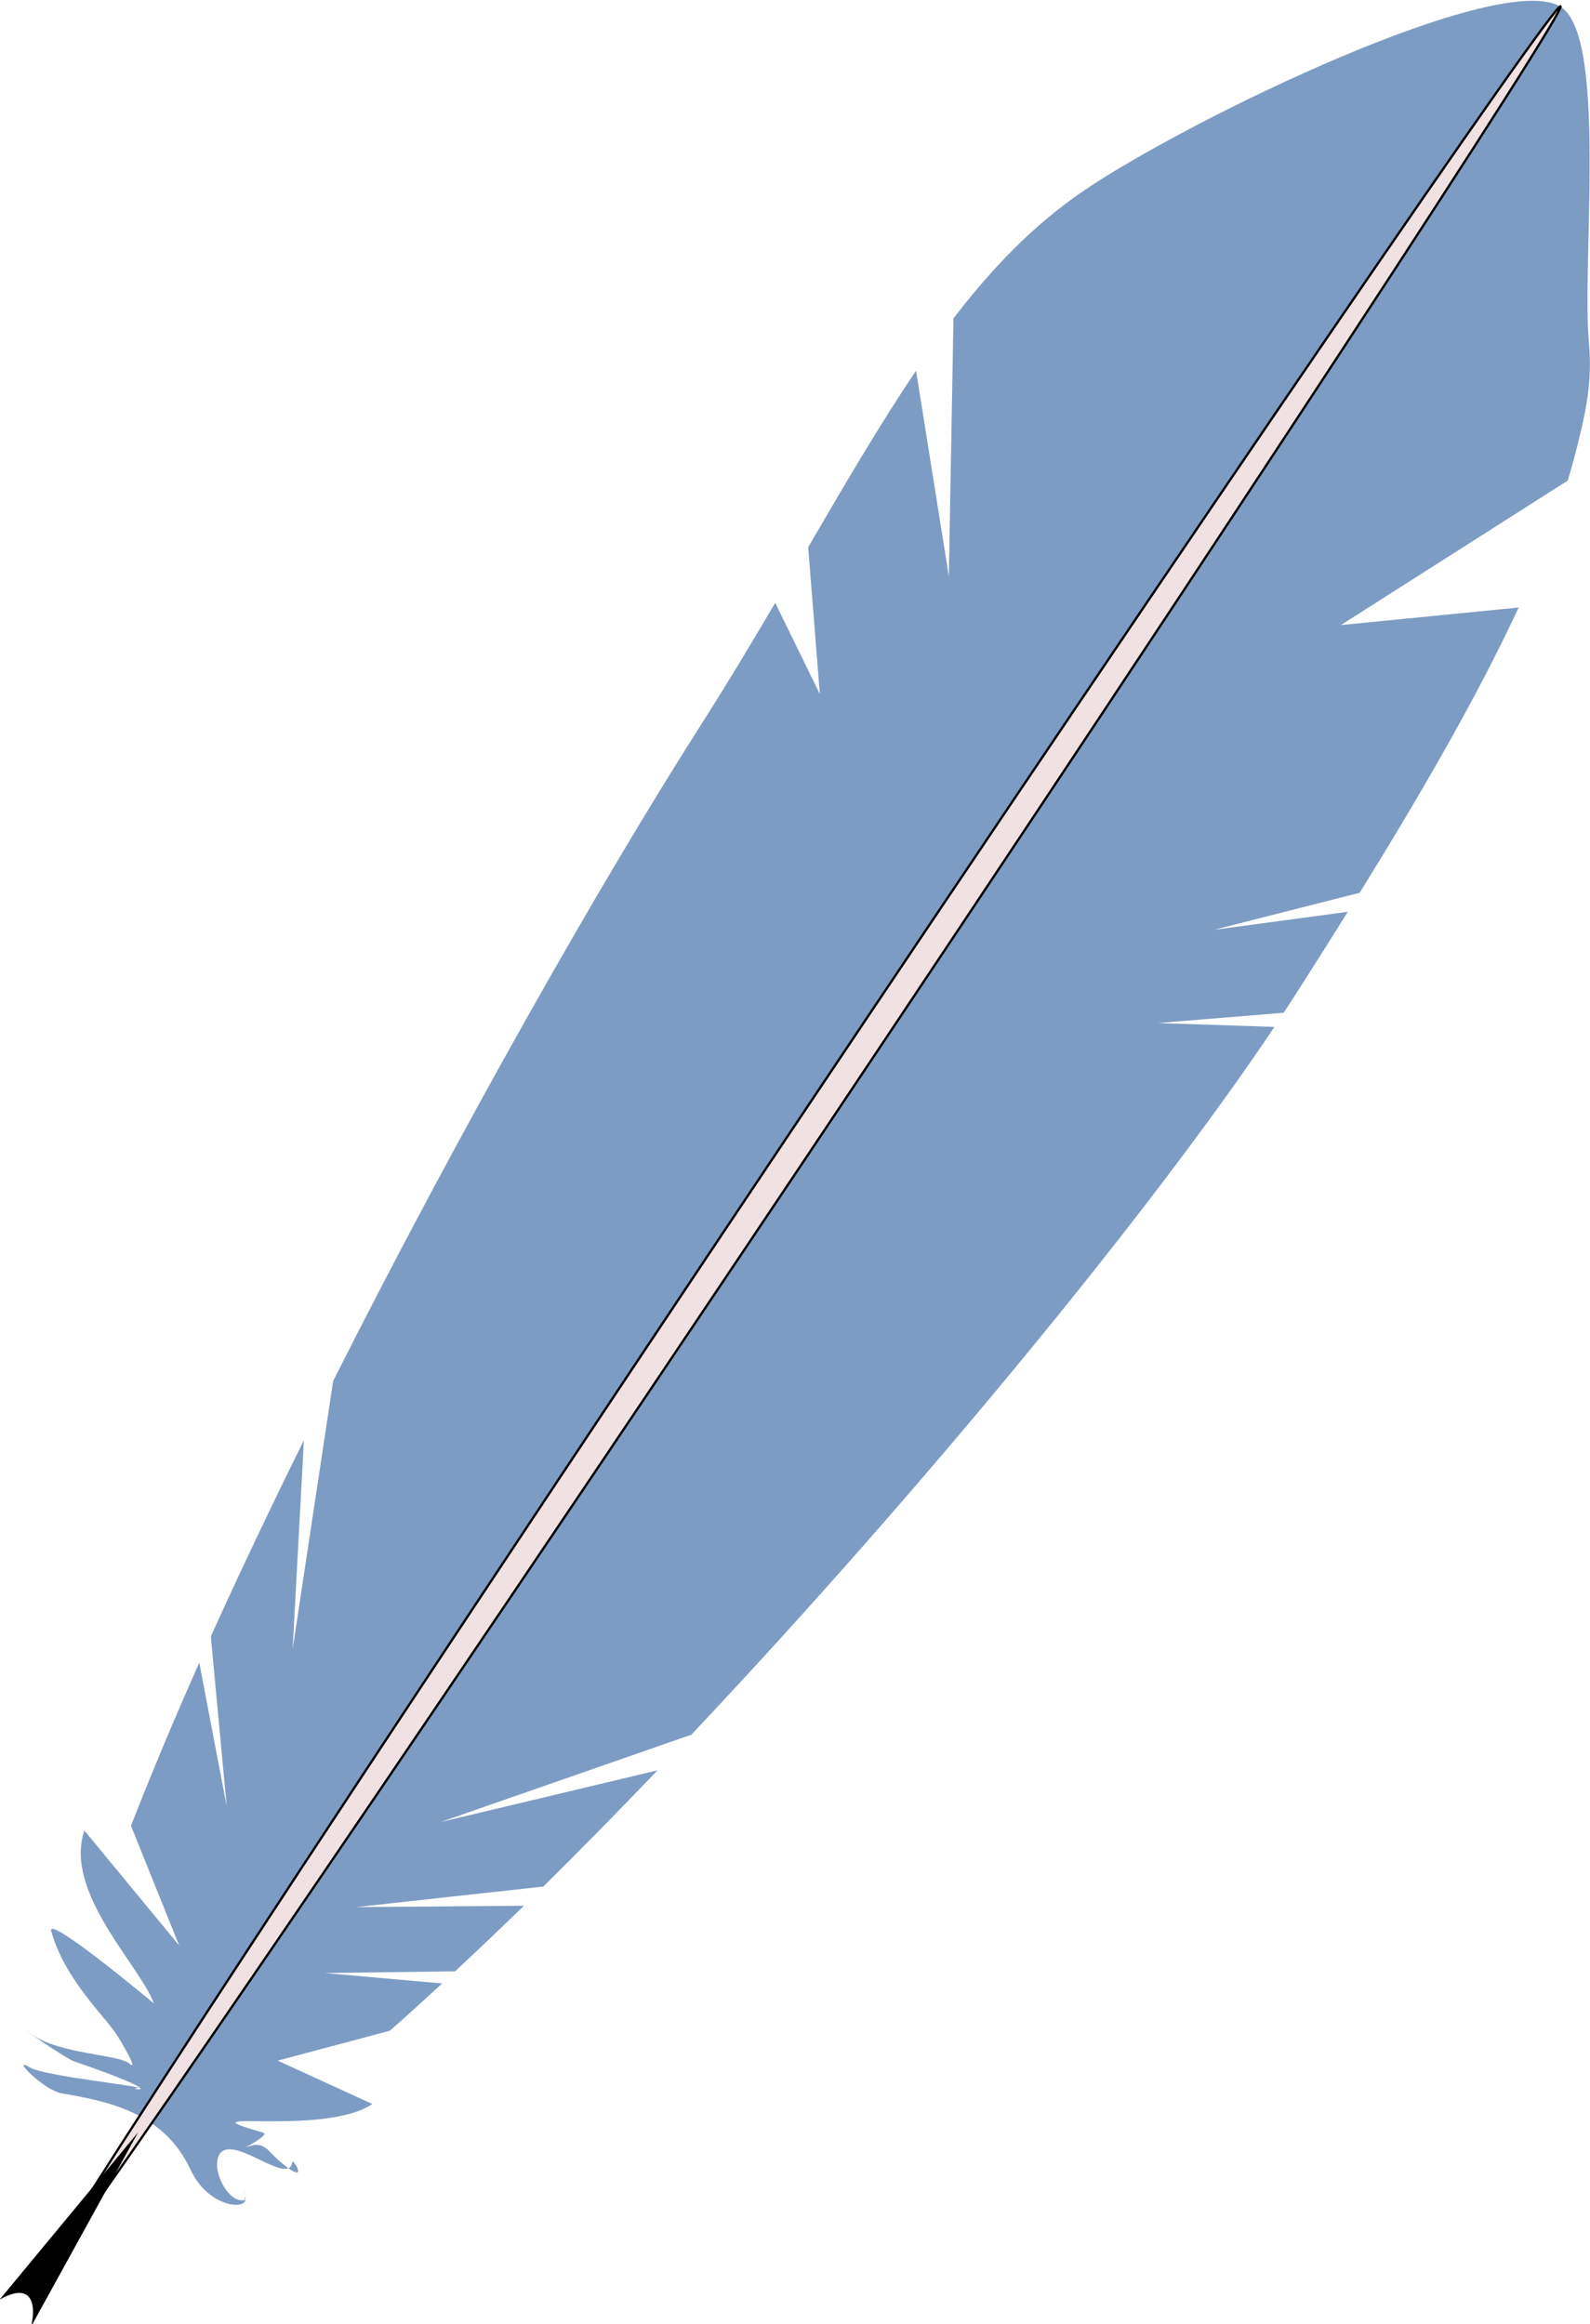 <?xml version="1.0" encoding="UTF-8" standalone="no"?>
<svg
   xmlns:dc="http://purl.org/dc/elements/1.1/"
   xmlns:cc="http://creativecommons.org/ns#"
   xmlns:rdf="http://www.w3.org/1999/02/22-rdf-syntax-ns#"
   xmlns:svg="http://www.w3.org/2000/svg"
   xmlns="http://www.w3.org/2000/svg"
   xmlns:sodipodi="http://sodipodi.sourceforge.net/DTD/sodipodi-0.dtd"
   xmlns:inkscape="http://www.inkscape.org/namespaces/inkscape"
   id="svg2"
   viewBox="0 0 411.588 601.434"
   version="1.1"
   inkscape:version="0.48.3.1 r9886"
   width="100%"
   height="100%"
   sodipodi:docname="plume.svg"
   inkscape:export-filename="/home/koudri/Images/android/healthrecord/plume.png"
   inkscape:export-xdpi="14.365657"
   inkscape:export-ydpi="14.365657">
  <defs
     id="defs3054" />
  <sodipodi:namedview
     pagecolor="#ffffff"
     bordercolor="#666666"
     borderopacity="1"
     objecttolerance="10"
     gridtolerance="10"
     guidetolerance="10"
     inkscape:pageopacity="0"
     inkscape:pageshadow="2"
     inkscape:window-width="1280"
     inkscape:window-height="750"
     id="namedview3052"
     showgrid="false"
     fit-margin-top="0"
     fit-margin-left="0"
     fit-margin-right="0"
     fit-margin-bottom="0"
     inkscape:zoom="0.50361079"
     inkscape:cx="156.66005"
     inkscape:cy="290.32598"
     inkscape:window-x="0"
     inkscape:window-y="0"
     inkscape:window-maximized="1"
     inkscape:current-layer="svg2" />
  <g
     id="layer1"
     transform="matrix(0.181,0.984,-0.984,0.181,634.979,-205.639)"
     inkscape:export-xdpi="20.949917"
     inkscape:export-ydpi="20.949917"
     inkscape:export-filename="/home/koudri/Images/plume.png">
    <g
       id="g3820"
       transform="matrix(1.412,-1.375,1.412,1.375,-803.16,-111.45)"
       style="fill-rule:evenodd">
      <path
         id="path3822"
         style="opacity:0.579;color:#000000;fill:#1f5598"
         d="m 205.22,478.53 c -9.323,0.206 -32.409,40.138 -38.719,55.875 -2.956,7.373 -4.369,15.194 -4.906,23.625 l 18.34,27.97 -18.6,-19.53 c -0.033,8.417 0.518,17.394 1.125,27.094 l 12,14.844 -11.531,-6.375 c 0.346,5.987 0.668,12.155 0.812,18.688 0.531,24.095 3.262,61.668 7.812,98.219 l 15.16,31.78 -14.03,-23.22 c 1.278,9.606 2.667,19.06 4.188,28.094 l 14.156,17 -13.5,-13.312 c 1.394,8.003 2.895,15.596 4.469,22.656 l 14,9.156 -18.741,-5.11 c 2.234,8.229 16.005,10.247 20.225,13.24 0,0 -18.352,-1.477 -16.481,0.065 5.136,4.231 12.223,5.018 14.951,6.21 5.218,2.281 3.325,2.032 3.325,2.032 -1.718,-0.319 -8.34,4.311 -12.856,4.275 -3.243,-0.026 2.643,0.16 6.366,-0.26 14.31,-4.163 7.819,-1.06 8.968,-1.932 1.805,-1.371 -10.876,5.724 -13.106,5.877 -3.158,0.216 3.049,1.434 5.355,0.356 6.335,-3.033 12.819,-5.529 19.655,-1.585 4.907,2.832 9.651,-0.216 7.802,-1.33 -1.748,-1.836 0.413,0.304 0.297,0.438 -1.486,1.711 -6.052,-0.729 -6.102,-2.995 -0.071,-3.232 9.941,-1.755 8.509,-4.653 -0.295,-0.597 4.186,1.437 -1.825,0.809 -2.133,-0.311 -2.956,-0.905 -4.405,1.247 0,0 1.807,-3.33 0.922,-3.023 -11.553,4.014 6.881,-4.066 9.802,-11.357 l -13.494,2.544 10.051,-11.724 c 0.764,-2.906 1.512,-5.935 2.25,-9.031 l -13.54,7.78 14.06,-10.06 c 0.922,-3.954 1.835,-8.037 2.719,-12.25 l -18.188,12.875 18.906,-16.406 c 1.387,-6.805 2.709,-13.9 3.969,-21.125 l -19.875,22 20.96,-28.38 c 7.221,-43.29 11.924,-90.896 11.906,-120.09 l -13,8.438 12.969,-10.656 c -0.009,-0.959 -0.011,-1.961 -0.031,-2.875 -0.096,-4.349 -0.207,-8.609 -0.344,-12.812 l -13.281,12.094 13.188,-15.031 c -0.564,-15.697 -1.539,-30.203 -3.5,-42.625 l -18.11,15.38 14.19,-32.69 c -0.275,-0.888 -0.549,-1.776 -0.844,-2.625 -2.007,-5.773 -3.565,-9.735 -6.906,-13.75 -6.593,-7.923 -20.233,-34.005 -27.531,-33.844 z"
         inkscape:connector-curvature="0" />
      <path
         id="path3824"
         d="m 205.03,478.51 c 0.988,-6.7e-4 1.796,80.659 1.805,180.04 0.009,99.385 -0.786,180.05 -1.774,180.05 -0.988,6.7e-4 -1.796,-80.659 -1.805,-180.04 -0.009,-99.385 0.786,-180.05 1.774,-180.05 z"
         inkscape:connector-curvature="0"
         style="fill:#f0e2e2;stroke:#000000;stroke-width:0.304;stroke-linecap:round" />
      <path
         id="path3826"
         d="m 202.28,842.66 c 2.174,-4.381 4.31,-2.378 5.401,0.478 l -2.514,-28.929 z"
         inkscape:connector-curvature="0" />
    </g>
  </g>
</svg>
